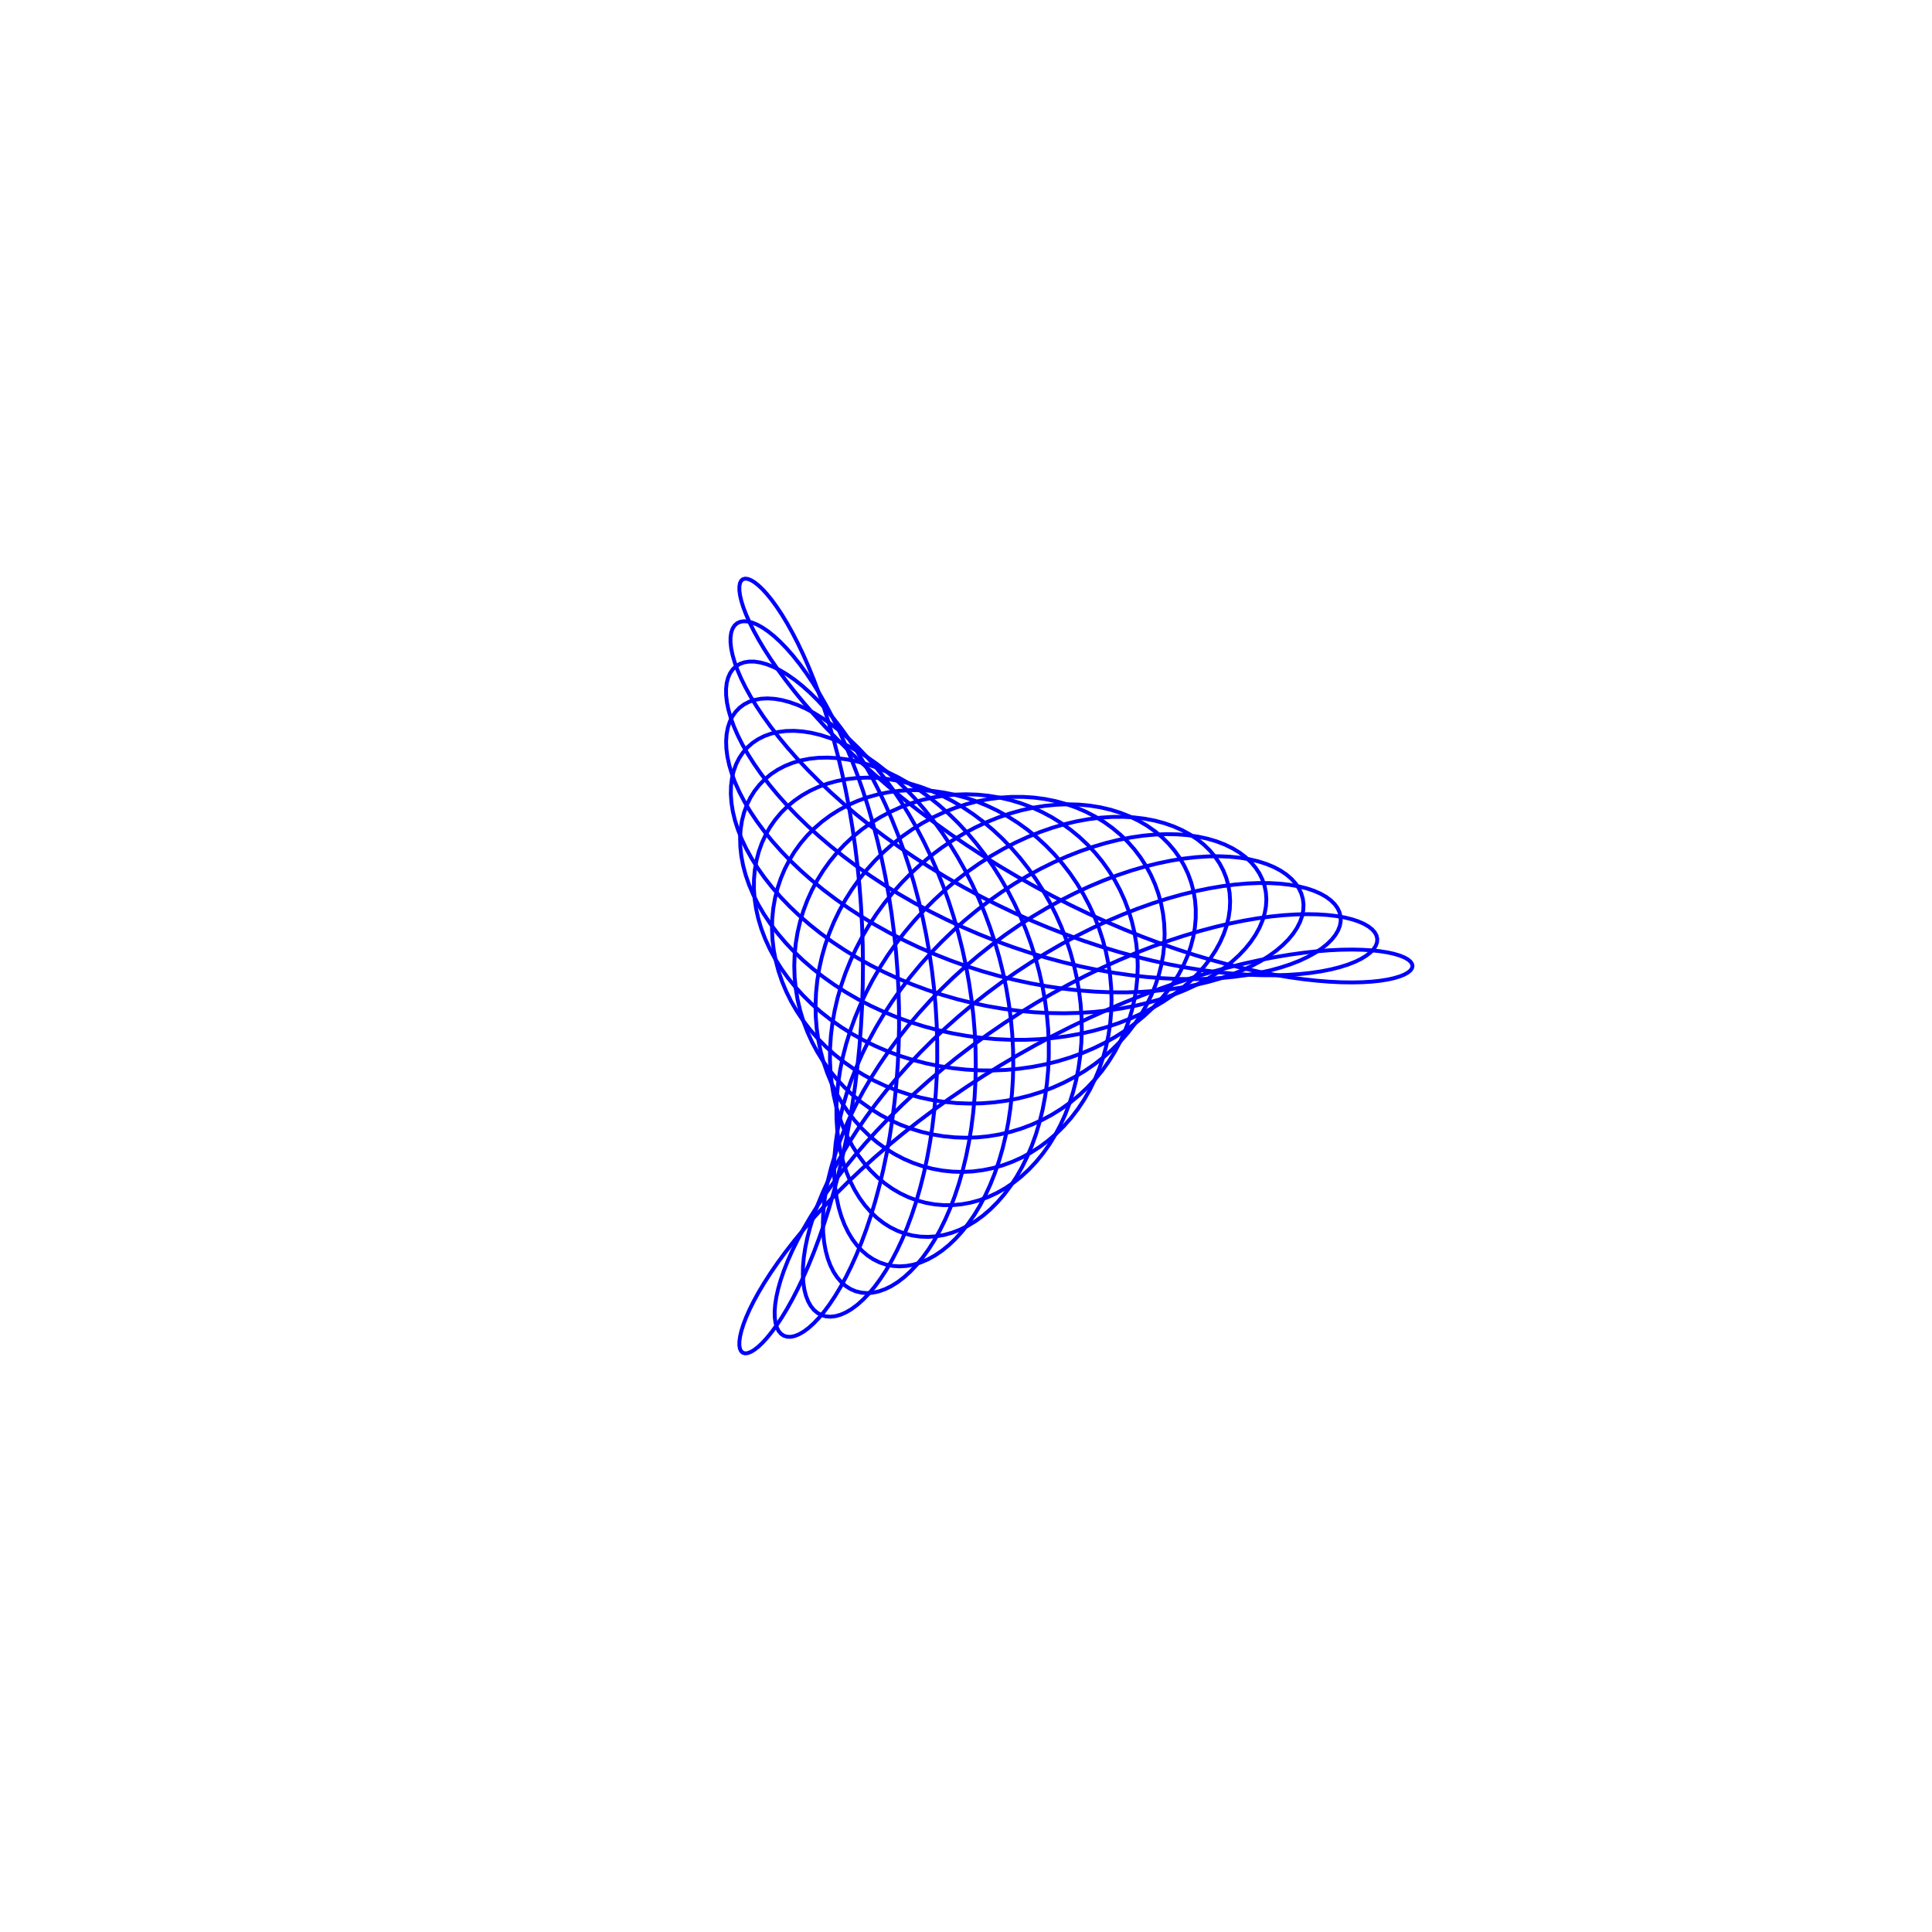 <?xml version="1.0" encoding="UTF-8"?>
<svg xmlns="http://www.w3.org/2000/svg" version="1.1" baseProfile="full" width="500" height="500">
    <path id="spirograph" d="M 250 294.444 L 252.907 294.349 L 255.801 294.064 L 258.671 293.59 L 261.503 292.93 L 264.286 292.086 L 267.008 291.061 L 269.657 289.861 L 272.222 288.49 L 274.692 286.954 L 277.056 285.26 L 279.304 283.415 L 281.427 281.427 L 283.415 279.304 L 285.26 277.056 L 286.954 274.692 L 288.49 272.222 L 289.861 269.657 L 291.061 267.008 L 292.086 264.286 L 292.93 261.503 L 293.59 258.671 L 294.064 255.801 L 294.349 252.907 L 294.444 250 L 294.349 247.093 L 294.064 244.199 L 293.59 241.329 L 292.93 238.497 L 292.086 235.714 L 291.061 232.992 L 289.861 230.343 L 288.49 227.778 L 286.954 225.308 L 285.26 222.944 L 283.415 220.696 L 281.427 218.573 L 279.304 216.585 L 277.056 214.74 L 274.692 213.046 L 272.222 211.51 L 269.657 210.139 L 267.008 208.939 L 264.286 207.914 L 261.503 207.07 L 258.671 206.41 L 255.801 205.936 L 252.907 205.651 L 250 205.556 L 247.093 205.651 L 244.199 205.936 L 241.329 206.41 L 238.497 207.07 L 235.714 207.914 L 232.992 208.939 L 230.343 210.139 L 227.778 211.51 L 225.308 213.046 L 222.944 214.74 L 220.696 216.585 L 218.573 218.573 L 216.585 220.696 L 214.74 222.944 L 213.046 225.308 L 211.51 227.778 L 210.139 230.343 L 208.939 232.992 L 207.914 235.714 L 207.07 238.497 L 206.41 241.329 L 205.936 244.199 L 205.651 247.093 L 205.556 250 L 205.651 252.907 L 205.936 255.801 L 206.41 258.671 L 207.07 261.503 L 207.914 264.286 L 208.939 267.008 L 210.139 269.657 L 211.51 272.222 L 213.046 274.692 L 214.74 277.056 L 216.585 279.304 L 218.573 281.427 L 220.696 283.415 L 222.944 285.26 L 225.308 286.954 L 227.778 288.49 L 230.343 289.861 L 232.992 291.061 L 235.714 292.086 L 238.497 292.93 L 241.329 293.59 L 244.199 294.064 L 247.093 294.349 L 250 294.444 L 252.907 294.349 L 255.801 294.064 L 258.671 293.59 L 261.503 292.93 L 264.286 292.086 L 267.008 291.061 L 269.657 289.861 L 272.222 288.49 L 274.692 286.954 L 277.056 285.26 L 279.304 283.415 L 281.427 281.427 L 283.415 279.304 L 285.26 277.056 L 286.954 274.692 L 288.49 272.222 L 289.861 269.657 L 291.061 267.008 L 292.086 264.286 L 292.93 261.503 L 293.59 258.671 L 294.064 255.801 L 294.349 252.907 L 294.444 250 L 294.349 247.093 L 294.064 244.199 L 293.59 241.329 L 292.93 238.497 L 292.086 235.714 L 291.061 232.992 L 289.861 230.343 L 288.49 227.778 L 286.954 225.308 L 285.26 222.944 L 283.415 220.696 L 281.427 218.573 L 279.304 216.585 L 277.056 214.74 L 274.692 213.046 L 272.222 211.51 L 269.657 210.139 L 267.008 208.939 L 264.286 207.914 L 261.503 207.07 L 258.671 206.41 L 255.801 205.936 L 252.907 205.651 L 250 205.556 L 247.093 205.651 L 244.199 205.936 L 241.329 206.41 L 238.497 207.07 L 235.714 207.914 L 232.992 208.939 L 230.343 210.139 L 227.778 211.51 L 225.308 213.046 L 222.944 214.74 L 220.696 216.585 L 218.573 218.573 L 216.585 220.696 L 214.74 222.944 L 213.046 225.308 L 211.51 227.778 L 210.139 230.343 L 208.939 232.992 L 207.914 235.714 L 207.07 238.497 L 206.41 241.329 L 205.936 244.199 L 205.651 247.093 L 205.556 250 L 205.651 252.907 L 205.936 255.801 L 206.41 258.671 L 207.07 261.503 L 207.914 264.286 L 208.939 267.008 L 210.139 269.657 L 211.51 272.222 L 213.046 274.692 L 214.74 277.056 L 216.585 279.304 L 218.573 281.427 L 220.696 283.415 L 222.944 285.26 L 225.308 286.954 L 227.778 288.49 L 230.343 289.861 L 232.992 291.061 L 235.714 292.086 L 238.497 292.93 L 241.329 293.59 L 244.199 294.064 L 247.093 294.349 Z" stroke="blue" stroke-width="1" fill-opacity="0"/>
    <path id="spirograph" d="M 250.871 285.598 L 254.067 285.536 L 257.249 285.294 L 260.405 284.872 L 263.522 284.273 L 266.587 283.5 L 269.588 282.555 L 272.515 281.444 L 275.353 280.171 L 278.094 278.742 L 280.725 277.164 L 283.236 275.443 L 285.617 273.588 L 287.86 271.606 L 289.954 269.508 L 291.893 267.301 L 293.668 264.997 L 295.272 262.605 L 296.7 260.137 L 297.947 257.603 L 299.006 255.015 L 299.876 252.385 L 300.552 249.725 L 301.032 247.046 L 301.316 244.361 L 301.401 241.682 L 301.29 239.021 L 300.981 236.391 L 300.479 233.803 L 299.784 231.269 L 298.901 228.802 L 297.833 226.411 L 296.587 224.109 L 295.166 221.906 L 293.579 219.813 L 291.832 217.839 L 289.933 215.993 L 287.89 214.284 L 285.713 212.721 L 283.41 211.312 L 280.992 210.062 L 278.47 208.979 L 275.854 208.067 L 273.156 207.333 L 270.387 206.779 L 267.56 206.41 L 264.685 206.227 L 261.777 206.232 L 258.846 206.427 L 255.906 206.811 L 252.969 207.384 L 250.047 208.144 L 247.154 209.088 L 244.3 210.215 L 241.498 211.519 L 238.76 212.996 L 236.097 214.641 L 233.52 216.447 L 231.041 218.408 L 228.668 220.516 L 226.412 222.763 L 224.283 225.14 L 222.288 227.638 L 220.437 230.246 L 218.735 232.955 L 217.191 235.754 L 215.81 238.631 L 214.597 241.575 L 213.558 244.573 L 212.695 247.615 L 212.012 250.687 L 211.512 253.776 L 211.195 256.871 L 211.062 259.959 L 211.113 263.026 L 211.348 266.062 L 211.764 269.052 L 212.359 271.984 L 213.129 274.847 L 214.07 277.629 L 215.178 280.319 L 216.447 282.904 L 217.871 285.375 L 219.442 287.721 L 221.153 289.933 L 222.996 292.001 L 224.962 293.917 L 227.042 295.672 L 229.226 297.26 L 231.503 298.674 L 233.863 299.907 L 236.295 300.956 L 238.788 301.814 L 241.329 302.479 L 243.908 302.948 L 246.512 303.219 L 249.129 303.291 L 251.747 303.162 L 254.353 302.834 L 256.937 302.309 L 259.485 301.587 L 261.986 300.672 L 264.428 299.567 L 266.8 298.278 L 269.091 296.809 L 271.29 295.166 L 273.388 293.357 L 275.373 291.387 L 277.237 289.266 L 278.971 287.002 L 280.566 284.605 L 282.016 282.083 L 283.312 279.448 L 284.45 276.709 L 285.422 273.879 L 286.225 270.969 L 286.854 267.991 L 287.305 264.956 L 287.577 261.878 L 287.666 258.768 L 287.573 255.639 L 287.297 252.504 L 286.839 249.376 L 286.2 246.268 L 285.382 243.191 L 284.388 240.158 L 283.222 237.182 L 281.889 234.274 L 280.393 231.446 L 278.742 228.71 L 276.941 226.075 L 274.998 223.553 L 272.921 221.153 L 270.718 218.886 L 268.399 216.758 L 265.974 214.78 L 263.452 212.958 L 260.844 211.299 L 258.162 209.81 L 255.416 208.496 L 252.619 207.361 L 249.782 206.41 L 246.917 205.645 L 244.037 205.069 L 241.154 204.684 L 238.28 204.49 L 235.429 204.488 L 232.611 204.675 L 229.84 205.052 L 227.128 205.614 L 224.486 206.358 L 221.926 207.282 L 219.459 208.379 L 217.096 209.644 L 214.847 211.071 L 212.724 212.653 L 210.734 214.383 L 208.887 216.251 L 207.191 218.25 L 205.655 220.37 L 204.285 222.6 L 203.087 224.932 L 202.067 227.353 L 201.231 229.853 L 200.582 232.421 L 200.124 235.044 L 199.859 237.711 L 199.79 240.41 L 199.917 243.129 L 200.24 245.855 L 200.758 248.576 L 201.471 251.28 L 202.376 253.955 L 203.47 256.588 L 204.748 259.169 L 206.208 261.685 L 207.841 264.126 L 209.644 266.48 L 211.609 268.737 L 213.728 270.887 L 215.993 272.921 L 218.395 274.829 L 220.925 276.603 L 223.574 278.236 L 226.33 279.72 L 229.182 281.048 L 232.121 282.215 L 235.132 283.216 L 238.206 284.046 L 241.329 284.702 L 244.49 285.18 L 247.675 285.479 Z" stroke="blue" stroke-width="1" fill-opacity="0"/>
    <path id="spirograph" d="M 253.468 277.008 L 256.944 277.036 L 260.402 276.892 L 263.831 276.578 L 267.218 276.096 L 270.548 275.447 L 273.811 274.637 L 276.994 273.668 L 280.085 272.546 L 283.072 271.276 L 285.945 269.864 L 288.692 268.318 L 291.304 266.645 L 293.77 264.854 L 296.083 262.952 L 298.232 260.95 L 300.212 258.856 L 302.014 256.682 L 303.632 254.437 L 305.061 252.133 L 306.296 249.781 L 307.333 247.393 L 308.168 244.979 L 308.8 242.552 L 309.226 240.123 L 309.446 237.705 L 309.46 235.31 L 309.269 232.949 L 308.874 230.634 L 308.279 228.377 L 307.486 226.189 L 306.499 224.081 L 305.324 222.063 L 303.966 220.147 L 302.432 218.343 L 300.728 216.659 L 298.863 215.105 L 296.845 213.689 L 294.682 212.419 L 292.384 211.303 L 289.962 210.347 L 287.426 209.557 L 284.786 208.939 L 282.054 208.496 L 279.243 208.233 L 276.363 208.152 L 273.427 208.256 L 270.447 208.547 L 267.436 209.024 L 264.407 209.688 L 261.371 210.537 L 258.342 211.57 L 255.331 212.784 L 252.352 214.176 L 249.416 215.742 L 246.536 217.476 L 243.722 219.373 L 240.987 221.426 L 238.34 223.629 L 235.793 225.973 L 233.355 228.45 L 231.036 231.051 L 228.844 233.766 L 226.788 236.586 L 224.876 239.499 L 223.114 242.495 L 221.509 245.563 L 220.067 248.689 L 218.792 251.863 L 217.688 255.072 L 216.758 258.303 L 216.006 261.544 L 215.432 264.782 L 215.039 268.004 L 214.825 271.197 L 214.79 274.349 L 214.933 277.447 L 215.251 280.479 L 215.742 283.433 L 216.401 286.296 L 217.224 289.057 L 218.206 291.704 L 219.341 294.228 L 220.622 296.618 L 222.041 298.863 L 223.592 300.955 L 225.264 302.886 L 227.051 304.646 L 228.941 306.23 L 230.924 307.629 L 232.992 308.839 L 235.132 309.854 L 237.334 310.67 L 239.587 311.283 L 241.878 311.69 L 244.197 311.89 L 246.532 311.881 L 248.87 311.663 L 251.2 311.236 L 253.51 310.603 L 255.789 309.764 L 258.024 308.724 L 260.205 307.486 L 262.32 306.054 L 264.359 304.434 L 266.312 302.633 L 268.167 300.656 L 269.916 298.512 L 271.55 296.209 L 273.06 293.755 L 274.438 291.16 L 275.676 288.434 L 276.768 285.588 L 277.708 282.633 L 278.491 279.579 L 279.11 276.439 L 279.564 273.225 L 279.848 269.949 L 279.96 266.624 L 279.899 263.262 L 279.663 259.877 L 279.252 256.481 L 278.668 253.088 L 277.912 249.71 L 276.986 246.36 L 275.893 243.051 L 274.637 239.795 L 273.223 236.605 L 271.656 233.492 L 269.942 230.469 L 268.088 227.545 L 266.102 224.733 L 263.991 222.041 L 261.764 219.481 L 259.43 217.06 L 257 214.788 L 254.483 212.673 L 251.889 210.721 L 249.23 208.939 L 246.518 207.333 L 243.763 205.907 L 240.979 204.667 L 238.175 203.615 L 235.366 202.755 L 232.564 202.087 L 229.78 201.614 L 227.027 201.335 L 224.317 201.249 L 221.663 201.355 L 219.075 201.652 L 216.567 202.135 L 214.15 202.802 L 211.833 203.647 L 209.629 204.665 L 207.548 205.851 L 205.599 207.197 L 203.791 208.696 L 202.134 210.341 L 200.636 212.122 L 199.303 214.03 L 198.144 216.056 L 197.164 218.19 L 196.368 220.421 L 195.761 222.738 L 195.348 225.131 L 195.131 227.587 L 195.113 230.095 L 195.296 232.643 L 195.679 235.218 L 196.263 237.81 L 197.047 240.405 L 198.029 242.992 L 199.207 245.559 L 200.577 248.093 L 202.135 250.584 L 203.877 253.019 L 205.796 255.388 L 207.885 257.68 L 210.139 259.884 L 212.548 261.991 L 215.105 263.991 L 217.8 265.875 L 220.623 267.634 L 223.565 269.262 L 226.615 270.75 L 229.761 272.093 L 232.992 273.284 L 236.295 274.318 L 239.66 275.19 L 243.072 275.898 L 246.519 276.439 L 249.989 276.809 Z" stroke="blue" stroke-width="1" fill-opacity="0"/>
    <path id="spirograph" d="M 257.741 268.926 L 261.479 269.098 L 265.194 269.107 L 268.876 268.954 L 272.509 268.64 L 276.081 268.169 L 279.579 267.543 L 282.991 266.767 L 286.304 265.845 L 289.507 264.782 L 292.589 263.584 L 295.538 262.259 L 298.344 260.813 L 300.998 259.255 L 303.489 257.593 L 305.81 255.836 L 307.953 253.993 L 309.91 252.075 L 311.675 250.091 L 313.242 248.053 L 314.606 245.97 L 315.763 243.855 L 316.71 241.719 L 317.443 239.573 L 317.962 237.429 L 318.266 235.299 L 318.354 233.193 L 318.227 231.124 L 317.888 229.104 L 317.337 227.142 L 316.58 225.251 L 315.619 223.441 L 314.46 221.722 L 313.108 220.106 L 311.571 218.6 L 309.854 217.215 L 307.965 215.959 L 305.914 214.841 L 303.708 213.867 L 301.359 213.046 L 298.875 212.382 L 296.267 211.883 L 293.546 211.552 L 290.725 211.395 L 287.814 211.414 L 284.825 211.612 L 281.771 211.991 L 278.665 212.553 L 275.518 213.296 L 272.345 214.222 L 269.156 215.329 L 265.966 216.614 L 262.787 218.075 L 259.63 219.709 L 256.51 221.509 L 253.437 223.472 L 250.423 225.592 L 247.481 227.861 L 244.62 230.273 L 241.852 232.819 L 239.187 235.49 L 236.634 238.278 L 234.203 241.173 L 231.902 244.164 L 229.739 247.241 L 227.722 250.392 L 225.856 253.605 L 224.148 256.87 L 222.603 260.173 L 221.225 263.502 L 220.018 266.844 L 218.984 270.187 L 218.126 273.518 L 217.445 276.823 L 216.941 280.091 L 216.614 283.307 L 216.463 286.461 L 216.486 289.538 L 216.68 292.527 L 217.041 295.415 L 217.565 298.192 L 218.248 300.846 L 219.084 303.367 L 220.066 305.743 L 221.187 307.965 L 222.44 310.025 L 223.816 311.913 L 225.308 313.621 L 226.905 315.142 L 228.599 316.471 L 230.378 317.6 L 232.233 318.524 L 234.153 319.241 L 236.127 319.745 L 238.143 320.034 L 240.191 320.107 L 242.259 319.963 L 244.335 319.601 L 246.408 319.022 L 248.466 318.227 L 250.498 317.22 L 252.492 316.002 L 254.438 314.579 L 256.324 312.955 L 258.14 311.135 L 259.877 309.127 L 261.523 306.936 L 263.071 304.571 L 264.51 302.041 L 265.833 299.353 L 267.031 296.519 L 268.098 293.548 L 269.027 290.451 L 269.812 287.24 L 270.448 283.925 L 270.93 280.52 L 271.254 277.036 L 271.418 273.486 L 271.419 269.883 L 271.255 266.24 L 270.927 262.571 L 270.433 258.888 L 269.775 255.204 L 268.954 251.534 L 267.973 247.89 L 266.834 244.286 L 265.543 240.733 L 264.103 237.245 L 262.52 233.833 L 260.8 230.51 L 258.95 227.288 L 256.977 224.176 L 254.889 221.187 L 252.695 218.329 L 250.404 215.612 L 248.025 213.046 L 245.57 210.637 L 243.048 208.395 L 240.47 206.325 L 237.848 204.434 L 235.193 202.726 L 232.516 201.207 L 229.831 199.88 L 227.149 198.749 L 224.482 197.815 L 221.842 197.079 L 219.241 196.542 L 216.693 196.205 L 214.207 196.064 L 211.797 196.12 L 209.474 196.368 L 207.249 196.806 L 205.132 197.428 L 203.135 198.231 L 201.268 199.207 L 199.54 200.351 L 197.959 201.656 L 196.536 203.113 L 195.277 204.715 L 194.19 206.452 L 193.281 208.315 L 192.556 210.294 L 192.022 212.378 L 191.681 214.558 L 191.537 216.821 L 191.594 219.157 L 191.854 221.553 L 192.317 223.999 L 192.985 226.482 L 193.856 228.99 L 194.93 231.511 L 196.205 234.034 L 197.677 236.546 L 199.342 239.035 L 201.198 241.49 L 203.237 243.899 L 205.455 246.252 L 207.843 248.538 L 210.396 250.746 L 213.104 252.866 L 215.959 254.889 L 218.952 256.806 L 222.071 258.608 L 225.308 260.288 L 228.65 261.838 L 232.087 263.251 L 235.606 264.523 L 239.195 265.647 L 242.841 266.62 L 246.532 267.436 L 250.254 268.094 L 253.995 268.591 Z" stroke="blue" stroke-width="1" fill-opacity="0"/>
    <path id="spirograph" d="M 263.607 261.595 L 267.581 261.963 L 271.527 262.175 L 275.431 262.233 L 279.281 262.138 L 283.062 261.892 L 286.762 261.498 L 290.368 260.96 L 293.867 260.282 L 297.248 259.469 L 300.499 258.528 L 303.61 257.464 L 306.569 256.285 L 309.366 254.999 L 311.992 253.613 L 314.439 252.136 L 316.698 250.577 L 318.762 248.947 L 320.625 247.255 L 322.28 245.51 L 323.722 243.725 L 324.948 241.91 L 325.953 240.075 L 326.736 238.233 L 327.293 236.393 L 327.626 234.569 L 327.733 232.77 L 327.615 231.008 L 327.274 229.294 L 326.713 227.64 L 325.934 226.055 L 324.942 224.551 L 323.741 223.137 L 322.339 221.823 L 320.74 220.618 L 318.952 219.532 L 316.983 218.573 L 314.841 217.748 L 312.535 217.065 L 310.076 216.531 L 307.474 216.151 L 304.738 215.931 L 301.881 215.875 L 298.913 215.988 L 295.847 216.272 L 292.695 216.731 L 289.47 217.365 L 286.183 218.175 L 282.849 219.162 L 279.479 220.325 L 276.088 221.662 L 272.687 223.17 L 269.289 224.848 L 265.908 226.69 L 262.555 228.692 L 259.244 230.849 L 255.986 233.155 L 252.793 235.602 L 249.676 238.183 L 246.646 240.89 L 243.715 243.715 L 240.89 246.646 L 238.183 249.676 L 235.602 252.793 L 233.155 255.986 L 230.849 259.244 L 228.692 262.555 L 226.69 265.908 L 224.848 269.289 L 223.17 272.687 L 221.662 276.088 L 220.325 279.479 L 219.162 282.849 L 218.175 286.183 L 217.365 289.47 L 216.731 292.695 L 216.272 295.847 L 215.988 298.913 L 215.875 301.881 L 215.931 304.738 L 216.151 307.474 L 216.531 310.076 L 217.065 312.535 L 217.748 314.841 L 218.573 316.983 L 219.532 318.952 L 220.618 320.74 L 221.823 322.339 L 223.137 323.741 L 224.551 324.942 L 226.055 325.934 L 227.64 326.713 L 229.294 327.274 L 231.008 327.615 L 232.77 327.733 L 234.569 327.626 L 236.393 327.293 L 238.233 326.736 L 240.075 325.953 L 241.91 324.948 L 243.725 323.722 L 245.51 322.28 L 247.255 320.625 L 248.947 318.762 L 250.577 316.698 L 252.136 314.439 L 253.613 311.992 L 254.999 309.366 L 256.285 306.569 L 257.464 303.61 L 258.528 300.499 L 259.469 297.248 L 260.282 293.867 L 260.96 290.368 L 261.498 286.762 L 261.892 283.062 L 262.138 279.281 L 262.233 275.431 L 262.175 271.527 L 261.963 267.581 L 261.595 263.607 L 261.073 259.618 L 260.396 255.628 L 259.566 251.651 L 258.586 247.699 L 257.459 243.788 L 256.189 239.928 L 254.78 236.135 L 253.239 232.419 L 251.57 228.793 L 249.781 225.269 L 247.879 221.859 L 245.871 218.573 L 243.768 215.422 L 241.577 212.414 L 239.308 209.561 L 236.971 206.869 L 234.577 204.347 L 232.136 202.002 L 229.659 199.84 L 227.159 197.868 L 224.646 196.088 L 222.133 194.507 L 219.63 193.126 L 217.151 191.949 L 214.707 190.977 L 212.31 190.21 L 209.972 189.649 L 207.705 189.292 L 205.52 189.138 L 203.428 189.185 L 201.442 189.429 L 199.57 189.865 L 197.823 190.49 L 196.212 191.296 L 194.745 192.279 L 193.431 193.431 L 192.279 194.745 L 191.296 196.212 L 190.49 197.823 L 189.865 199.57 L 189.429 201.442 L 189.185 203.428 L 189.138 205.52 L 189.292 207.705 L 189.649 209.972 L 190.21 212.31 L 190.977 214.707 L 191.949 217.151 L 193.126 219.63 L 194.507 222.133 L 196.088 224.646 L 197.868 227.159 L 199.84 229.659 L 202.002 232.136 L 204.347 234.577 L 206.869 236.971 L 209.561 239.308 L 212.414 241.577 L 215.422 243.768 L 218.573 245.871 L 221.859 247.879 L 225.269 249.781 L 228.793 251.57 L 232.419 253.239 L 236.135 254.78 L 239.928 256.189 L 243.788 257.459 L 247.699 258.586 L 251.651 259.566 L 255.628 260.396 L 259.618 261.073 Z" stroke="blue" stroke-width="1" fill-opacity="0"/>
    <path id="spirograph" d="M 270.951 255.248 L 275.129 255.859 L 279.271 256.322 L 283.363 256.636 L 287.391 256.804 L 291.342 256.826 L 295.203 256.705 L 298.962 256.446 L 302.604 256.052 L 306.119 255.527 L 309.494 254.878 L 312.719 254.111 L 315.783 253.232 L 318.675 252.248 L 321.387 251.168 L 323.908 250 L 326.232 248.753 L 328.351 247.435 L 330.258 246.057 L 331.947 244.629 L 333.413 243.161 L 334.652 241.663 L 335.66 240.146 L 336.435 238.621 L 336.975 237.098 L 337.279 235.59 L 337.348 234.107 L 337.181 232.659 L 336.781 231.257 L 336.15 229.913 L 335.292 228.636 L 334.21 227.436 L 332.911 226.324 L 331.399 225.308 L 329.681 224.398 L 327.764 223.603 L 325.657 222.929 L 323.368 222.386 L 320.907 221.98 L 318.282 221.716 L 315.506 221.602 L 312.587 221.642 L 309.539 221.84 L 306.372 222.2 L 303.099 222.726 L 299.732 223.418 L 296.284 224.278 L 292.768 225.308 L 289.197 226.507 L 285.583 227.873 L 281.941 229.405 L 278.284 231.102 L 274.623 232.958 L 270.974 234.97 L 267.348 237.134 L 263.758 239.443 L 260.216 241.892 L 256.735 244.473 L 253.326 247.178 L 250 250 L 246.768 252.929 L 243.641 255.956 L 240.628 259.07 L 237.738 262.262 L 234.98 265.52 L 232.361 268.833 L 229.89 272.188 L 227.571 275.575 L 225.412 278.98 L 223.418 282.391 L 221.591 285.795 L 219.937 289.179 L 218.457 292.531 L 217.154 295.837 L 216.028 299.085 L 215.08 302.261 L 214.31 305.354 L 213.715 308.35 L 213.295 311.239 L 213.046 314.007 L 212.964 316.643 L 213.046 319.136 L 213.286 321.477 L 213.678 323.654 L 214.217 325.657 L 214.895 327.479 L 215.704 329.111 L 216.637 330.545 L 217.685 331.773 L 218.84 332.791 L 220.09 333.592 L 221.428 334.172 L 222.841 334.526 L 224.321 334.652 L 225.856 334.547 L 227.436 334.21 L 229.049 333.641 L 230.685 332.839 L 232.331 331.807 L 233.979 330.545 L 235.615 329.057 L 237.23 327.346 L 238.813 325.417 L 240.353 323.276 L 241.84 320.928 L 243.265 318.381 L 244.618 315.642 L 245.889 312.719 L 247.071 309.622 L 248.155 306.36 L 249.134 302.944 L 250 299.384 L 250.748 295.692 L 251.371 291.879 L 251.865 287.959 L 252.225 283.943 L 252.447 279.846 L 252.529 275.679 L 252.468 271.457 L 252.264 267.193 L 251.914 262.902 L 251.419 258.596 L 250.781 254.291 L 250 250 L 249.079 245.737 L 248.022 241.515 L 246.831 237.348 L 245.512 233.25 L 244.069 229.232 L 242.51 225.308 L 240.84 221.49 L 239.066 217.789 L 237.197 214.217 L 235.24 210.784 L 233.205 207.5 L 231.102 204.375 L 228.939 201.418 L 226.727 198.636 L 224.477 196.037 L 222.2 193.628 L 219.907 191.414 L 217.609 189.401 L 215.318 187.593 L 213.046 185.993 L 210.803 184.605 L 208.603 183.428 L 206.457 182.466 L 204.375 181.718 L 202.37 181.182 L 200.454 180.858 L 198.636 180.743 L 196.928 180.835 L 195.339 181.128 L 193.881 181.619 L 192.562 182.301 L 191.391 183.17 L 190.378 184.217 L 189.529 185.436 L 188.852 186.817 L 188.354 188.354 L 188.04 190.035 L 187.917 191.853 L 187.988 193.795 L 188.257 195.853 L 188.727 198.014 L 189.401 200.268 L 190.28 202.603 L 191.365 205.007 L 192.654 207.469 L 194.148 209.977 L 195.844 212.518 L 197.739 215.08 L 199.83 217.652 L 202.113 220.222 L 204.582 222.778 L 207.232 225.308 L 210.056 227.802 L 213.046 230.248 L 216.194 232.635 L 219.492 234.955 L 222.929 237.197 L 226.497 239.351 L 230.184 241.409 L 233.979 243.364 L 237.87 245.207 L 241.846 246.931 L 245.893 248.531 L 250 250 L 254.152 251.334 L 258.337 252.529 L 262.541 253.581 L 266.75 254.488 Z" stroke="blue" stroke-width="1" fill-opacity="0"/>
    <path id="spirograph" d="M 279.63 250.099 L 283.972 250.997 L 288.268 251.752 L 292.505 252.363 L 296.668 252.832 L 300.744 253.16 L 304.721 253.349 L 308.583 253.403 L 312.32 253.325 L 315.919 253.12 L 319.368 252.793 L 322.656 252.35 L 325.772 251.797 L 328.706 251.141 L 331.448 250.389 L 333.99 249.551 L 336.323 248.633 L 338.44 247.646 L 340.335 246.598 L 342.001 245.5 L 343.433 244.36 L 344.627 243.189 L 345.58 241.997 L 346.289 240.796 L 346.753 239.595 L 346.97 238.405 L 346.941 237.237 L 346.667 236.102 L 346.149 235.009 L 345.391 233.969 L 344.395 232.992 L 343.166 232.088 L 341.709 231.266 L 340.031 230.536 L 338.137 229.905 L 336.036 229.384 L 333.736 228.978 L 331.244 228.696 L 328.572 228.544 L 325.729 228.528 L 322.725 228.653 L 319.572 228.926 L 316.282 229.348 L 312.866 229.925 L 309.336 230.659 L 305.706 231.551 L 301.989 232.602 L 298.198 233.814 L 294.345 235.186 L 290.445 236.716 L 286.511 238.403 L 282.557 240.244 L 278.595 242.235 L 274.64 244.372 L 270.704 246.651 L 266.801 249.065 L 262.943 251.608 L 259.142 254.273 L 255.411 257.052 L 251.761 259.937 L 248.203 262.918 L 244.749 265.987 L 241.407 269.132 L 238.187 272.344 L 235.099 275.611 L 232.15 278.922 L 229.348 282.265 L 226.701 285.629 L 224.213 289 L 221.891 292.366 L 219.739 295.715 L 217.761 299.033 L 215.96 302.309 L 214.338 305.528 L 212.897 308.678 L 211.637 311.747 L 210.558 314.722 L 209.659 317.591 L 208.939 320.341 L 208.394 322.962 L 208.022 325.441 L 207.818 327.769 L 207.778 329.933 L 207.897 331.925 L 208.168 333.736 L 208.585 335.355 L 209.14 336.776 L 209.826 337.991 L 210.634 338.993 L 211.556 339.776 L 212.582 340.335 L 213.703 340.665 L 214.908 340.763 L 216.188 340.626 L 217.532 340.252 L 218.93 339.64 L 220.37 338.789 L 221.841 337.701 L 223.334 336.376 L 224.836 334.818 L 226.338 333.028 L 227.828 331.012 L 229.296 328.774 L 230.731 326.319 L 232.124 323.655 L 233.465 320.789 L 234.744 317.727 L 235.952 314.481 L 237.082 311.057 L 238.124 307.468 L 239.072 303.723 L 239.918 299.833 L 240.657 295.811 L 241.282 291.668 L 241.788 287.418 L 242.171 283.073 L 242.427 278.647 L 242.554 274.153 L 242.548 269.605 L 242.409 265.018 L 242.136 260.405 L 241.728 255.781 L 241.187 251.16 L 240.514 246.557 L 239.711 241.985 L 238.781 237.459 L 237.728 232.992 L 236.556 228.598 L 235.271 224.29 L 233.878 220.08 L 232.383 215.983 L 230.794 212.008 L 229.118 208.168 L 227.364 204.474 L 225.54 200.936 L 223.655 197.564 L 221.719 194.367 L 219.742 191.352 L 217.735 188.529 L 215.707 185.903 L 213.67 183.481 L 211.635 181.268 L 209.613 179.269 L 207.616 177.487 L 205.655 175.925 L 203.741 174.585 L 201.887 173.469 L 200.102 172.575 L 198.399 171.905 L 196.788 171.456 L 195.279 171.226 L 193.884 171.213 L 192.613 171.412 L 191.474 171.819 L 190.477 172.428 L 189.63 173.233 L 188.943 174.228 L 188.421 175.405 L 188.073 176.756 L 187.905 178.272 L 187.921 179.945 L 188.128 181.763 L 188.529 183.718 L 189.128 185.799 L 189.927 187.994 L 190.928 190.293 L 192.132 192.683 L 193.54 195.153 L 195.151 197.691 L 196.963 200.286 L 198.974 202.924 L 201.182 205.594 L 203.582 208.284 L 206.169 210.981 L 208.939 213.675 L 211.884 216.352 L 214.998 219.003 L 218.273 221.615 L 221.701 224.179 L 225.273 226.683 L 228.978 229.118 L 232.806 231.475 L 236.748 233.744 L 240.79 235.917 L 244.921 237.987 L 249.129 239.946 L 253.402 241.788 L 257.725 243.506 L 262.086 245.097 L 266.47 246.555 L 270.866 247.876 L 275.257 249.059 Z" stroke="blue" stroke-width="1" fill-opacity="0"/>
    <path id="spirograph" d="M 289.473 246.346 L 293.933 247.568 L 298.336 248.65 L 302.668 249.593 L 306.917 250.395 L 311.067 251.06 L 315.107 251.588 L 319.021 251.983 L 322.799 252.247 L 326.428 252.385 L 329.895 252.403 L 333.19 252.304 L 336.302 252.096 L 339.221 251.784 L 341.936 251.377 L 344.44 250.881 L 346.724 250.304 L 348.781 249.657 L 350.604 248.946 L 352.188 248.182 L 353.527 247.374 L 354.617 246.532 L 355.455 245.665 L 356.039 244.785 L 356.367 243.901 L 356.438 243.024 L 356.253 242.163 L 355.813 241.329 L 355.119 240.533 L 354.175 239.783 L 352.984 239.091 L 351.551 238.464 L 349.881 237.913 L 347.981 237.447 L 345.857 237.073 L 343.517 236.8 L 340.97 236.635 L 338.224 236.586 L 335.29 236.658 L 332.178 236.857 L 328.898 237.19 L 325.463 237.659 L 321.883 238.27 L 318.172 239.025 L 314.342 239.928 L 310.407 240.978 L 306.378 242.179 L 302.271 243.529 L 298.098 245.029 L 293.874 246.677 L 289.613 248.47 L 285.327 250.407 L 281.032 252.484 L 276.74 254.695 L 272.465 257.037 L 268.221 259.503 L 264.021 262.087 L 259.877 264.782 L 255.801 267.579 L 251.807 270.471 L 247.904 273.448 L 244.105 276.501 L 240.419 279.62 L 236.857 282.794 L 233.428 286.012 L 230.14 289.263 L 227.001 292.535 L 224.019 295.816 L 221.199 299.094 L 218.548 302.356 L 216.072 305.59 L 213.772 308.783 L 211.654 311.923 L 209.72 314.996 L 207.972 317.99 L 206.41 320.893 L 205.034 323.692 L 203.845 326.375 L 202.84 328.931 L 202.017 331.347 L 201.374 333.613 L 200.907 335.719 L 200.611 337.653 L 200.481 339.406 L 200.511 340.97 L 200.695 342.335 L 201.026 343.494 L 201.497 344.44 L 202.098 345.166 L 202.823 345.666 L 203.66 345.936 L 204.603 345.972 L 205.639 345.769 L 206.761 345.326 L 207.956 344.641 L 209.215 343.713 L 210.527 342.543 L 211.881 341.13 L 213.267 339.478 L 214.673 337.588 L 216.089 335.465 L 217.505 333.112 L 218.91 330.535 L 220.293 327.739 L 221.645 324.733 L 222.956 321.523 L 224.217 318.118 L 225.418 314.526 L 226.552 310.758 L 227.61 306.824 L 228.584 302.736 L 229.468 298.503 L 230.256 294.14 L 230.941 289.658 L 231.518 285.07 L 231.984 280.39 L 232.333 275.632 L 232.564 270.81 L 232.673 265.937 L 232.659 261.028 L 232.522 256.099 L 232.26 251.163 L 231.875 246.235 L 231.368 241.329 L 230.741 236.461 L 229.997 231.644 L 229.139 226.893 L 228.171 222.221 L 227.099 217.642 L 225.928 213.169 L 224.663 208.815 L 223.313 204.591 L 221.884 200.511 L 220.384 196.584 L 218.822 192.822 L 217.206 189.234 L 215.546 185.83 L 213.852 182.619 L 212.133 179.607 L 210.4 176.803 L 208.664 174.212 L 206.935 171.841 L 205.224 169.693 L 203.543 167.772 L 201.902 166.082 L 200.312 164.625 L 198.785 163.401 L 197.332 162.412 L 195.962 161.656 L 194.688 161.133 L 193.518 160.84 L 192.464 160.775 L 191.535 160.933 L 190.739 161.31 L 190.086 161.901 L 189.585 162.699 L 189.242 163.698 L 189.065 164.89 L 189.06 166.268 L 189.234 167.822 L 189.592 169.544 L 190.138 171.423 L 190.877 173.449 L 191.81 175.612 L 192.941 177.9 L 194.271 180.303 L 195.8 182.808 L 197.529 185.403 L 199.457 188.077 L 201.581 190.818 L 203.9 193.612 L 206.41 196.448 L 209.106 199.314 L 211.984 202.197 L 215.038 205.086 L 218.261 207.967 L 221.646 210.831 L 225.185 213.665 L 228.869 216.459 L 232.689 219.202 L 236.635 221.884 L 240.696 224.495 L 244.862 227.026 L 249.119 229.468 L 253.457 231.814 L 257.863 234.056 L 262.323 236.186 L 266.825 238.2 L 271.354 240.091 L 275.898 241.855 L 280.442 243.487 L 284.972 244.985 Z" stroke="blue" stroke-width="1" fill-opacity="0"/>
    <path id="spirograph" d="M 300.283 244.161 L 304.808 245.738 L 309.265 247.177 L 313.64 248.478 L 317.919 249.64 L 322.089 250.665 L 326.135 251.554 L 330.045 252.31 L 333.806 252.934 L 337.406 253.433 L 340.834 253.809 L 344.077 254.067 L 347.125 254.214 L 349.968 254.255 L 352.597 254.198 L 355.003 254.05 L 357.178 253.817 L 359.114 253.51 L 360.806 253.135 L 362.247 252.703 L 363.433 252.221 L 364.359 251.701 L 365.023 251.15 L 365.422 250.58 L 365.556 250 L 365.422 249.42 L 365.023 248.85 L 364.359 248.299 L 363.433 247.779 L 362.247 247.297 L 360.806 246.865 L 359.114 246.49 L 357.178 246.183 L 355.003 245.95 L 352.597 245.802 L 349.968 245.745 L 347.125 245.786 L 344.077 245.933 L 340.834 246.191 L 337.406 246.567 L 333.806 247.066 L 330.045 247.69 L 326.135 248.446 L 322.089 249.335 L 317.919 250.36 L 313.64 251.522 L 309.265 252.823 L 304.808 254.262 L 300.283 255.839 L 295.704 257.552 L 291.086 259.4 L 286.442 261.379 L 281.787 263.486 L 277.134 265.717 L 272.499 268.065 L 267.894 270.527 L 263.333 273.094 L 258.83 275.76 L 254.396 278.517 L 250.044 281.357 L 245.786 284.271 L 241.634 287.249 L 237.598 290.281 L 233.688 293.357 L 229.915 296.466 L 226.287 299.596 L 222.812 302.737 L 219.498 305.875 L 216.352 309 L 213.38 312.098 L 210.587 315.158 L 207.977 318.166 L 205.556 321.111 L 203.324 323.98 L 201.285 326.76 L 199.439 329.439 L 197.788 332.006 L 196.331 334.448 L 195.066 336.753 L 193.991 338.911 L 193.105 340.91 L 192.403 342.741 L 191.882 344.393 L 191.536 345.858 L 191.36 347.125 L 191.348 348.188 L 191.492 349.038 L 191.786 349.669 L 192.222 350.074 L 192.791 350.249 L 193.485 350.188 L 194.293 349.888 L 195.207 349.346 L 196.217 348.56 L 197.312 347.528 L 198.482 346.251 L 199.717 344.728 L 201.005 342.96 L 202.337 340.951 L 203.701 338.703 L 205.087 336.22 L 206.484 333.506 L 207.881 330.569 L 209.27 327.413 L 210.638 324.046 L 211.978 320.476 L 213.278 316.712 L 214.532 312.763 L 215.729 308.64 L 216.862 304.353 L 217.923 299.914 L 218.905 295.334 L 219.802 290.627 L 220.608 285.805 L 221.317 280.881 L 221.924 275.87 L 222.427 270.785 L 222.822 265.641 L 223.105 260.452 L 223.276 255.233 L 223.333 250 L 223.276 244.767 L 223.105 239.548 L 222.822 234.359 L 222.427 229.215 L 221.924 224.13 L 221.317 219.119 L 220.608 214.195 L 219.802 209.373 L 218.905 204.666 L 217.923 200.086 L 216.862 195.647 L 215.729 191.36 L 214.532 187.237 L 213.278 183.288 L 211.978 179.524 L 210.638 175.954 L 209.27 172.587 L 207.881 169.431 L 206.484 166.494 L 205.087 163.78 L 203.701 161.297 L 202.337 159.049 L 201.005 157.04 L 199.717 155.272 L 198.482 153.749 L 197.312 152.472 L 196.217 151.44 L 195.207 150.654 L 194.293 150.112 L 193.485 149.812 L 192.791 149.751 L 192.222 149.926 L 191.786 150.331 L 191.492 150.962 L 191.348 151.812 L 191.36 152.875 L 191.536 154.142 L 191.882 155.607 L 192.403 157.259 L 193.105 159.09 L 193.991 161.089 L 195.066 163.247 L 196.331 165.552 L 197.788 167.994 L 199.439 170.561 L 201.285 173.24 L 203.324 176.02 L 205.556 178.889 L 207.977 181.834 L 210.587 184.842 L 213.38 187.902 L 216.352 191 L 219.498 194.125 L 222.812 197.263 L 226.287 200.404 L 229.915 203.534 L 233.688 206.643 L 237.598 209.719 L 241.634 212.751 L 245.786 215.729 L 250.044 218.643 L 254.396 221.483 L 258.83 224.24 L 263.333 226.906 L 267.894 229.473 L 272.499 231.935 L 277.134 234.283 L 281.787 236.514 L 286.442 238.621 L 291.086 240.6 L 295.704 242.448 Z" stroke="blue" stroke-width="1" fill-opacity="0"/>
</svg>